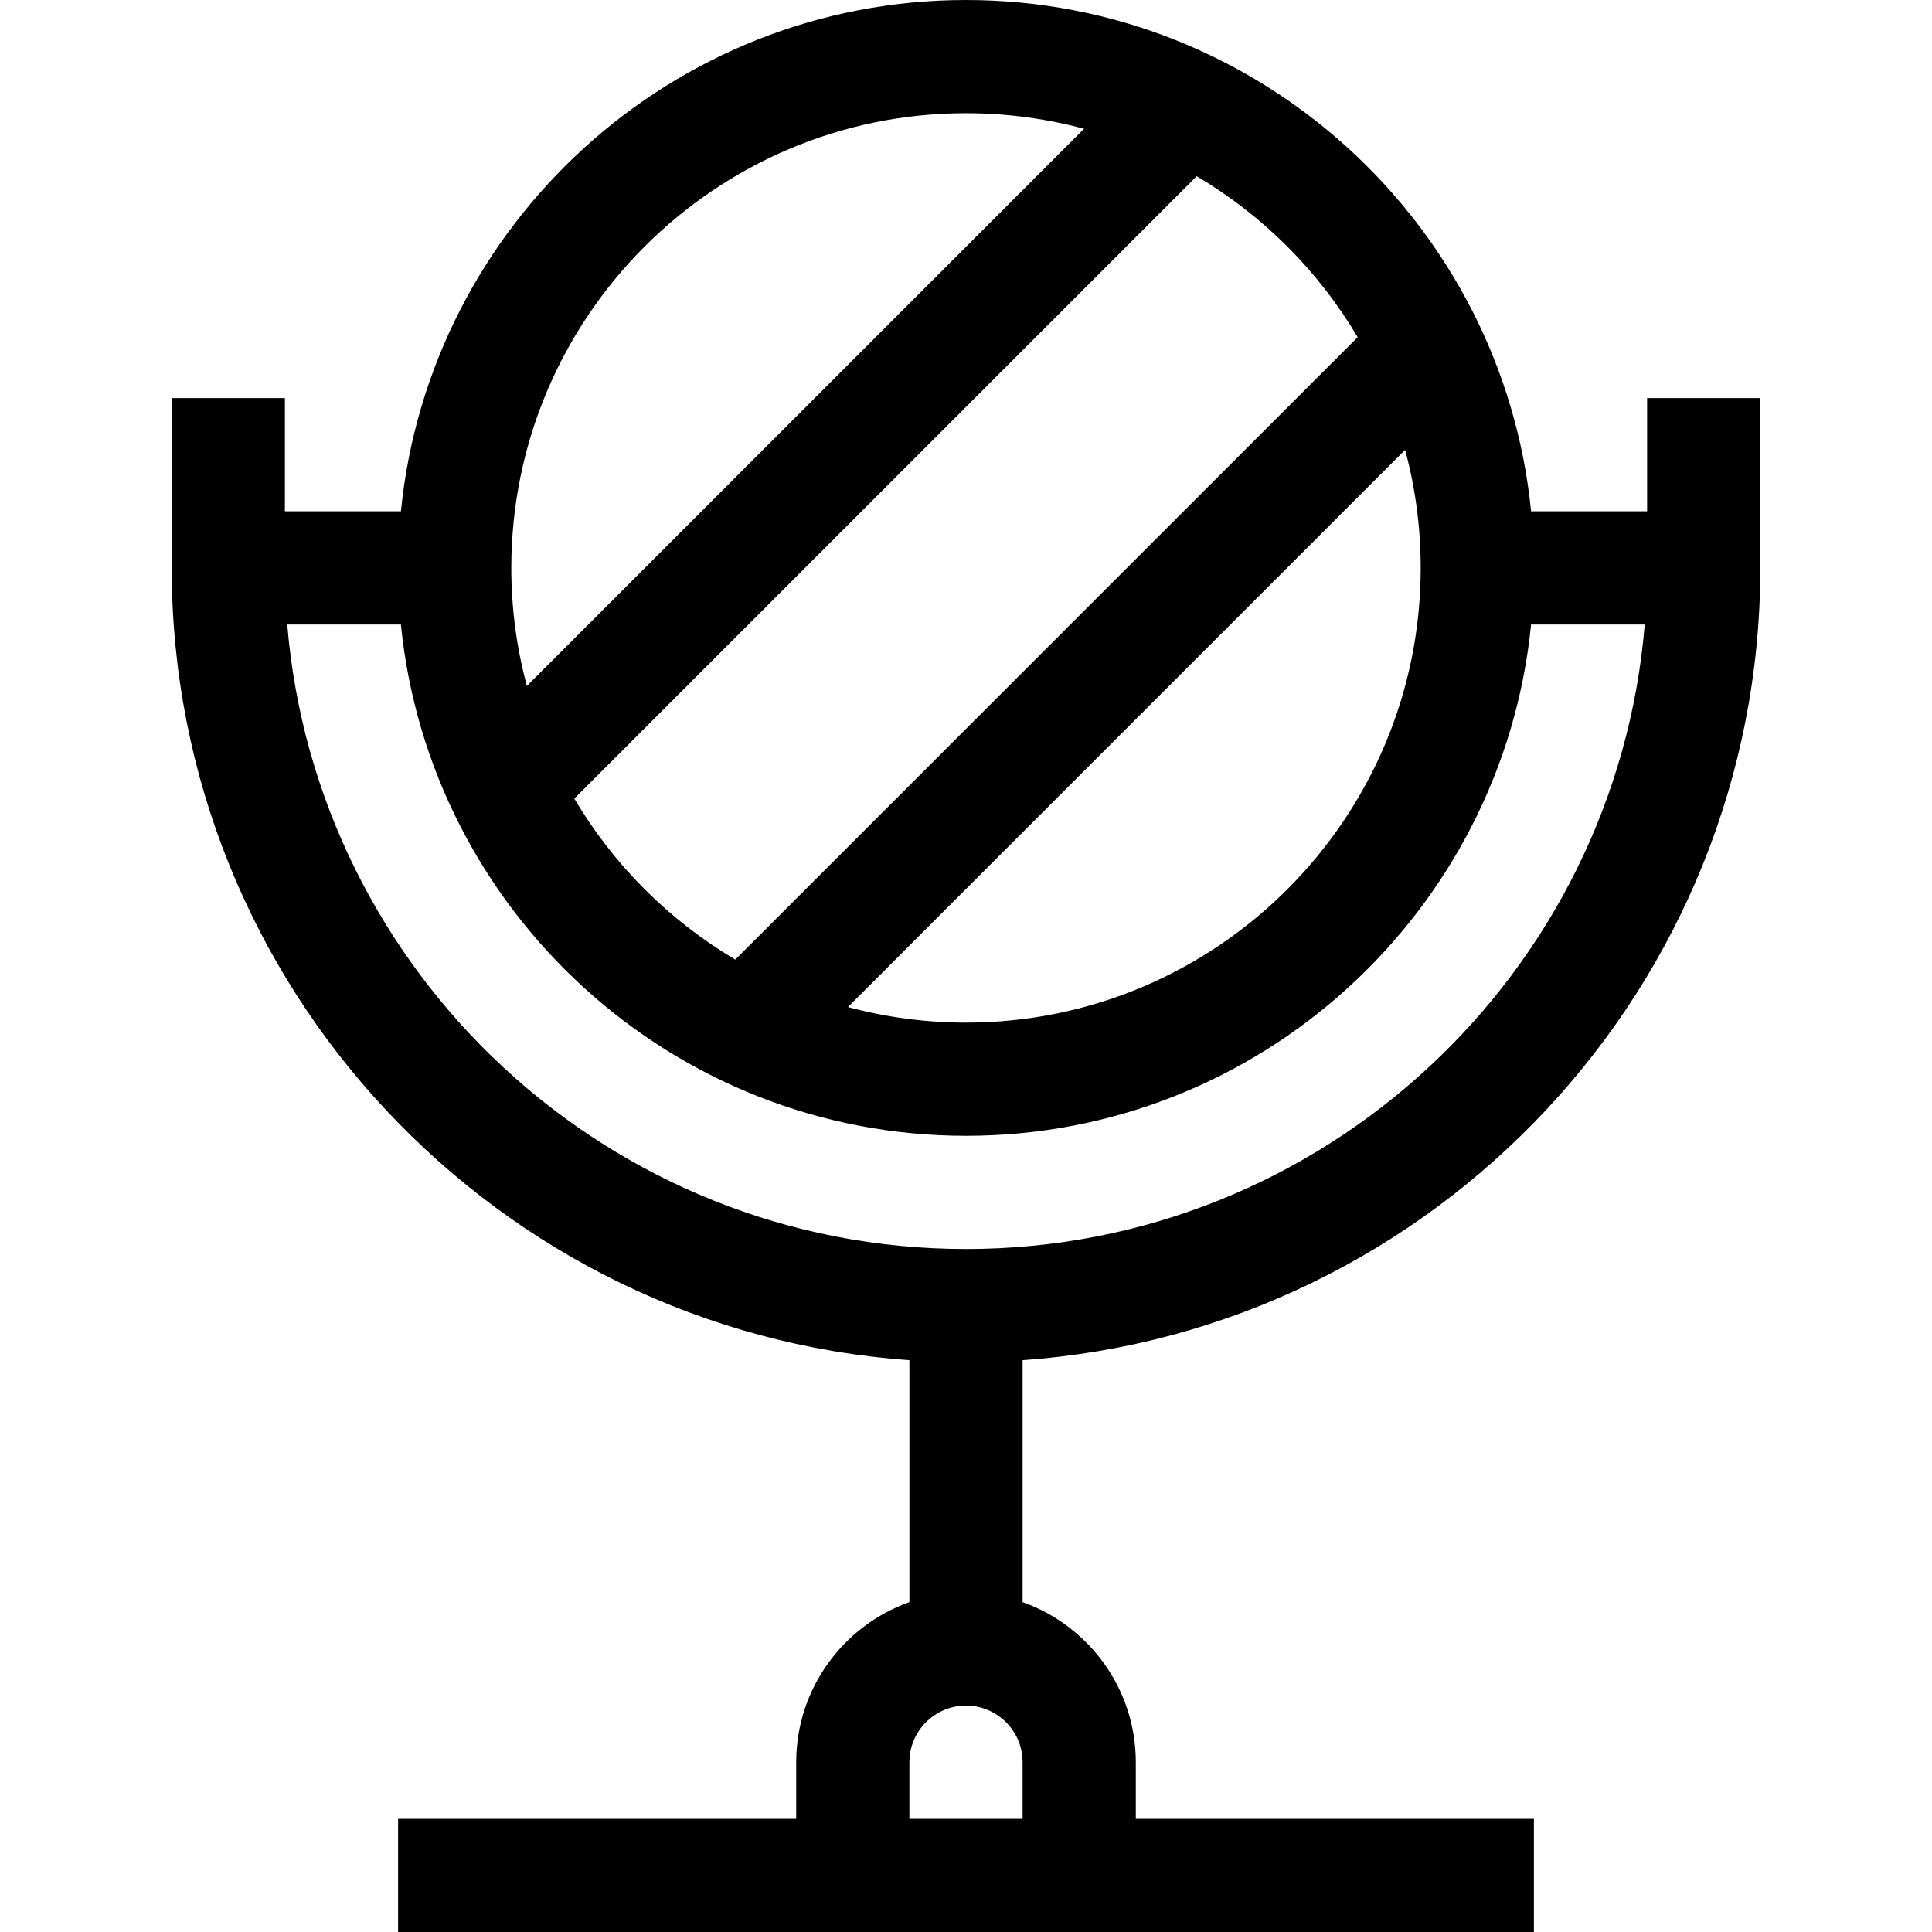 <svg id="Capa_1" enable-background="new 0 0 512 512" height="512" viewBox="0 0 512 512" width="512" xmlns="http://www.w3.org/2000/svg"><g><path d="m466.5 150.5v-45h-30v30h-30.746c-7.552-75.97-71.83-135.5-149.754-135.5s-142.202 59.53-149.754 135.5h-30.746v-30h-30v45c0 111.026 86.404 202.241 195.5 209.959v64.121c-17.459 6.192-30 22.865-30 42.42v15h-105.5v30h301v-30h-105.5v-15c0-19.555-12.541-36.228-30-42.42v-64.121c109.096-7.718 195.5-98.933 195.5-209.959zm-90 0c0 66.444-54.056 120.5-120.5 120.5-10.817 0-21.303-1.441-31.284-4.127l147.657-147.657c2.686 9.981 4.127 20.467 4.127 31.284zm-16.7-61.136-164.936 164.936c-17.565-10.385-32.277-25.097-42.663-42.662l164.937-164.937c17.564 10.385 32.277 25.098 42.662 42.663zm-103.8-59.364c10.818 0 21.304 1.441 31.286 4.127l-147.659 147.659c-2.686-9.981-4.127-20.468-4.127-31.286 0-66.444 54.056-120.5 120.5-120.5zm-179.872 135.5h30.118c7.552 75.97 71.83 135.5 149.754 135.5s142.202-59.53 149.754-135.5h30.118c-7.65 92.536-85.396 165.5-179.872 165.5s-172.222-72.964-179.872-165.5zm164.872 316.5v-15c0-8.271 6.729-15 15-15s15 6.729 15 15v15z"/></g></svg>